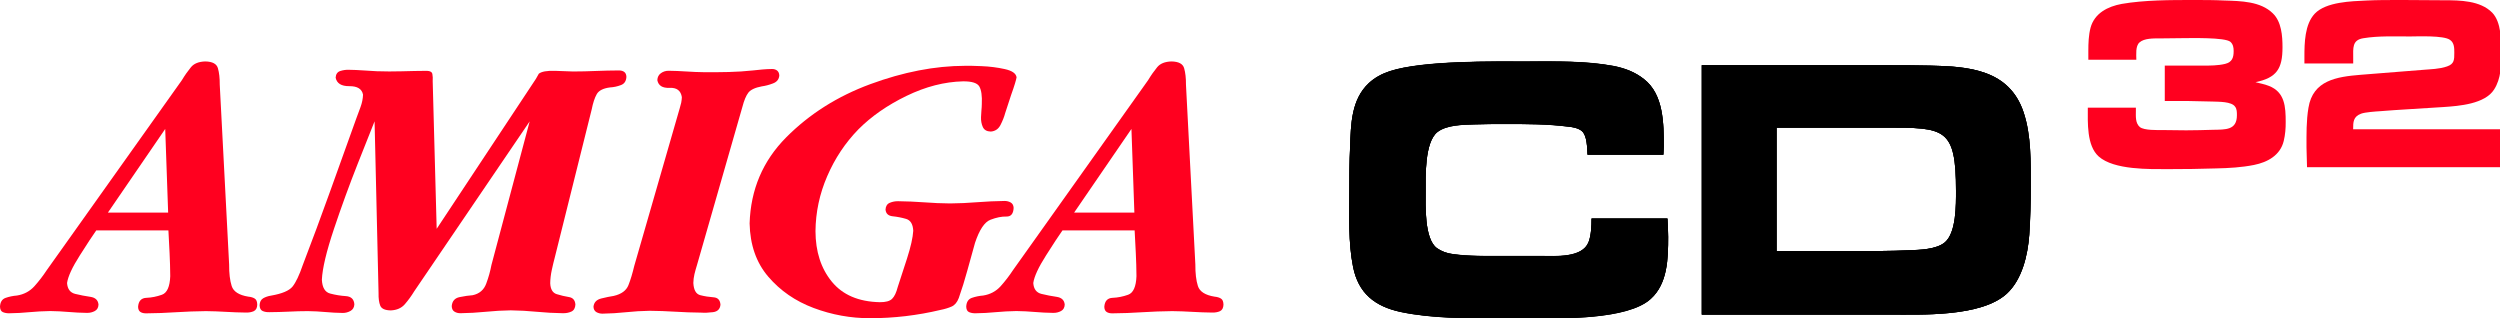 <?xml version="1.0" encoding="UTF-8" standalone="no"?>
<!-- Created with Inkscape (http://www.inkscape.org/) -->

<svg
   width="1015.735mm"
   height="129.206mm"
   viewBox="0 0 1015.735 129.206"
   version="1.1"
   id="svg1"
   inkscape:version="1.3.2 (091e20e, 2023-11-25, custom)"
   sodipodi:docname="amigacd32.svg"
   xmlns:inkscape="http://www.inkscape.org/namespaces/inkscape"
   xmlns:sodipodi="http://sodipodi.sourceforge.net/DTD/sodipodi-0.dtd"
   xmlns="http://www.w3.org/2000/svg"
   xmlns:svg="http://www.w3.org/2000/svg">
  <sodipodi:namedview
     id="namedview1"
     pagecolor="#ffffff"
     bordercolor="#000000"
     borderopacity="0.25"
     inkscape:showpageshadow="2"
     inkscape:pageopacity="0.0"
     inkscape:pagecheckerboard="0"
     inkscape:deskcolor="#d1d1d1"
     inkscape:document-units="mm"
     inkscape:zoom="0.28645984"
     inkscape:cx="328.14373"
     inkscape:cy="-1237.5208"
     inkscape:window-width="3840"
     inkscape:window-height="2054"
     inkscape:window-x="-11"
     inkscape:window-y="-11"
     inkscape:window-maximized="1"
     inkscape:current-layer="layer1" />
  <defs
     id="defs1" />
  <g
     inkscape:label="Layer 1"
     inkscape:groupmode="layer"
     id="layer1"
     transform="translate(402.96,-83.873)">
    <g
       id="g12"
       transform="matrix(0.265,0,0,0.265,-402.96,83.873)">
	<g
   id="g11">
		<g
   id="g2">
			<path
   d="m 2299.2,488 c -50.4,0 -102.6,0.6 -151.9,-9.7 -39.5,-8.6 -64.8,-28.7 -72.8,-69.3 -7.5,-37.3 -5.7,-77.4 -5.7,-115.2 0,-22.9 0,-45.8 1.2,-68.2 1.1,-35 1.7,-72.8 28.7,-98 9.2,-8.6 20.1,-14.3 32.1,-18.3 50.4,-16.6 158.8,-14.9 212.1,-14.9 43.6,0 88.3,-1.2 131.2,6.9 17.2,3.4 32.7,9.2 46.4,20.1 30.4,23.5 30.4,68.8 30.4,103.2 0,4 -0.6,8.6 -0.6,12.6 H 2434 c -0.6,-10.3 -0.6,-29.2 -8.6,-36.1 -5.2,-4.6 -14.3,-6.3 -21.2,-6.9 -31,-4 -63.6,-4 -94.6,-4 -16.6,0 -32.7,0 -49.3,0.6 -17.2,0.6 -41.8,0.6 -56.2,11.5 -20.1,15.5 -18.3,68.8 -18.3,91.1 0,20.6 -2.3,72.8 17.2,87.1 7.4,5.2 15.5,8 24.6,9.2 24.6,3.4 51.6,2.9 76.8,2.9 h 59 c 21.2,0 62.5,3.4 72.2,-21.2 4,-10.3 4.6,-25.2 4.6,-36.1 h 116.3 c 0.6,9.2 1.1,18.9 1.1,28.1 0,32.7 -0.6,71.6 -26.9,95.1 -35.5,32.1 -137,29.8 -182.3,29.8 h -49.2 z"
   id="path1" />

			<path
   d="m 3111.2,360.2 c -2.3,30.9 -10.9,68.2 -34.4,90 -39.6,36.1 -131.2,32.1 -181.1,32.1 H 2609.1 V 100 h 284.8 c 21.8,0 43.6,0 65.3,0.6 59.6,1.2 121.5,6.3 143.3,71.6 12,36.1 10.9,76.2 10.9,113.5 0.1,24.6 -0.5,49.8 -2.2,74.5 z M 2891.7,195.7 H 2723.8 V 384.8 H 2886 c 13.8,0 26.9,-0.6 40.7,-1.1 16,-0.6 41.8,-1.1 55,-12 17.8,-14.9 17.2,-57.9 17.2,-79.1 0,-96.9 -17.2,-96.9 -107.2,-96.9 z"
   id="path2" />

		</g>

		<g
   id="g4">
			<path
   class="st0"
   d="m 3501.4,216.1 c -5.3,22 -24.7,32.6 -45.6,36.8 -19,3.8 -38.7,4.9 -58.1,5.3 -24.3,0.8 -48.2,1.1 -72.5,1.1 -29.6,0 -83.9,1.5 -107.5,-19.4 -18.6,-16.7 -16.7,-52 -16.7,-74.8 h 73.7 v 4.6 c 0,8.4 -1.1,19 6.1,25.1 6.5,5.3 27.3,4.6 35.3,4.6 11.8,0 23.9,0.4 35.7,0.4 13.7,0 27.3,-0.4 41,-0.8 19.4,-0.4 36.8,0.8 36.8,-22.4 0,-4.2 0,-9.5 -2.7,-12.9 -5.3,-8.3 -25.8,-7.6 -34.2,-8 -24.7,-0.8 -49,-1.1 -73.7,-0.8 v -54.3 h 58.5 c 10.6,0 23.5,0 34.2,-2.7 10.6,-2.7 12.9,-9.5 12.9,-19.7 0,-5.3 -0.8,-10.2 -4.9,-14 -8,-7.2 -61.9,-5.7 -73.3,-5.7 -11.8,0 -23.5,0.4 -35.3,0.4 -9.1,0 -23.5,-0.4 -30.8,6.1 -6.5,5.7 -4.9,18.6 -4.9,26.6 h -73.6 V 78.2 c 0,-11.8 0.4,-24.3 3.4,-35.7 6.1,-22.4 26.6,-32.6 47.8,-36.5 34.7,-6 74.9,-6 110.2,-6 16,0 31.5,0 47.5,0.8 24.7,0.8 55.1,1.1 74,19.7 13.3,12.9 14.8,34.5 14.8,52 0,32.7 -8.7,46.7 -41.4,53.5 6.8,1.9 14,3 20.5,5.7 24.7,9.5 25.8,32.3 25.8,55.4 0.1,9.6 -0.7,19.5 -3,29 z"
   id="path3"
   style="fill:#ff001f" />

			<path
   class="st0"
   d="m 3537.1,256.3 c 0,-9.9 -0.8,-20.1 -0.8,-30 0,-20.5 -0.4,-41 3,-61.1 6.8,-42.1 43.3,-47.5 79.7,-50.5 l 95.7,-7.6 c 12.2,-1.1 25.4,-1.1 37.2,-5.3 11,-3.8 11,-10.2 11,-20.9 0,-7.2 0,-15.2 -6.5,-19.7 -9.5,-7.2 -50.5,-5.3 -61.5,-5.3 -23.2,0 -48.2,-1.1 -71.4,2.7 -17.5,2.7 -15.6,15.2 -15.6,30.4 v 8.3 h -74.8 V 87 c 0,-20.9 0.4,-49.7 15.9,-66.1 17.5,-18.2 56.2,-19 79.4,-20.1 16.3,-0.8 32.7,-0.8 49,-0.8 h 7.2 l 62.7,0.4 c 24.3,0 55.4,0.4 73.7,19 14,14.4 14,43.3 14,61.9 0,19 -0.4,39.1 -11,55.8 -14,22.4 -53.9,25.4 -77.5,27 -18.2,1.1 -36.1,2.3 -54.3,3.4 -14.4,0.8 -28.9,1.9 -43.3,3 -6.5,0.4 -22.8,1.5 -28.9,3.8 -12.2,4.6 -12.2,12.9 -12.2,23.9 H 3839 v 58.1 z"
   id="path4"
   style="fill:#ff001f" />

		</g>

		<g
   id="g7">
			<g
   id="g6">
				<g
   id="g5">
					<path
   d="m 2440.1,335 c 0,10.9 -0.6,25.8 -4.6,36.1 -9.7,24.6 -51,21.2 -72.2,21.2 h -59 c -25.2,0 -52.2,0.6 -76.8,-2.9 -9.2,-1.1 -17.2,-4 -24.6,-9.2 -19.5,-14.3 -17.2,-66.5 -17.2,-87.1 0,-22.3 -1.7,-75.6 18.3,-91.1 14.3,-10.9 39,-10.9 56.2,-11.5 16.6,-0.6 32.7,-0.6 49.3,-0.6 31,0 63.6,0 94.6,4 6.9,0.6 16,2.3 21.2,6.9 8,6.9 8,25.8 8.6,36.1 h 116.3 c 0,-4 0.6,-8.6 0.6,-12.6 0,-34.4 0,-79.7 -30.4,-103.2 -13.8,-10.9 -29.2,-16.6 -46.4,-20.1 -43,-8 -87.7,-6.9 -131.2,-6.9 -53.3,0 -161.6,-1.7 -212.1,14.9 -12,4 -22.9,9.7 -32.1,18.3 -26.9,25.2 -27.5,63 -28.7,98 -1.2,22.4 -1.2,45.3 -1.2,68.2 0,37.8 -1.7,77.9 5.7,115.2 8,40.7 33.2,60.8 72.8,69.3 49.3,10.3 101.4,9.7 151.9,9.7 h 49.3 c 45.3,0 146.7,2.3 182.3,-29.8 26.4,-23.5 26.9,-62.5 26.9,-95.1 0,-9.2 -0.6,-18.9 -1.1,-28.1 h -116.4 z m 662.5,-162.8 c -21.8,-65.3 -83.7,-70.5 -143.3,-71.6 -21.8,-0.6 -43.6,-0.6 -65.3,-0.6 h -284.8 v 382.3 h 286.6 c 49.9,0 141.6,4 181.1,-32.1 23.5,-21.8 32.1,-59 34.4,-90 1.7,-24.6 2.3,-49.9 2.3,-74.5 -0.1,-37.3 1,-77.4 -11,-113.5 z m -120.9,199.5 c -13.2,10.9 -39,11.5 -55,12 -13.8,0.6 -26.9,1.1 -40.7,1.1 H 2723.8 V 195.7 h 167.9 c 90,0 107.2,0 107.2,96.9 0,21.2 0.6,64.1 -17.2,79.1 z"
   id="path5" />

				</g>

			</g>

		</g>

		<g
   id="g8">
			<path
   d="m 2299.2,488 c -50.4,0 -102.6,0.6 -151.9,-9.7 -39.5,-8.6 -64.8,-28.7 -72.8,-69.3 -7.5,-37.3 -5.7,-77.4 -5.7,-115.2 0,-22.9 0,-45.8 1.2,-68.2 1.1,-35 1.7,-72.8 28.7,-98 9.2,-8.6 20.1,-14.3 32.1,-18.3 50.4,-16.6 158.8,-14.9 212.1,-14.9 43.6,0 88.3,-1.2 131.2,6.9 17.2,3.4 32.7,9.2 46.4,20.1 30.4,23.5 30.4,68.8 30.4,103.2 0,4 -0.6,8.6 -0.6,12.6 H 2434 c -0.6,-10.3 -0.6,-29.2 -8.6,-36.1 -5.2,-4.6 -14.3,-6.3 -21.2,-6.9 -31,-4 -63.6,-4 -94.6,-4 -16.6,0 -32.7,0 -49.3,0.6 -17.2,0.6 -41.8,0.6 -56.2,11.5 -20.1,15.5 -18.3,68.8 -18.3,91.1 0,20.6 -2.3,72.8 17.2,87.1 7.4,5.2 15.5,8 24.6,9.2 24.6,3.4 51.6,2.9 76.8,2.9 h 59 c 21.2,0 62.5,3.4 72.2,-21.2 4,-10.3 4.6,-25.2 4.6,-36.1 h 116.3 c 0.6,9.2 1.1,18.9 1.1,28.1 0,32.7 -0.6,71.6 -26.9,95.1 -35.5,32.1 -137,29.8 -182.3,29.8 h -49.2 z"
   id="path7" />

			<path
   d="m 3111.2,360.2 c -2.3,30.9 -10.9,68.2 -34.4,90 -39.6,36.1 -131.2,32.1 -181.1,32.1 H 2609.1 V 100 h 284.8 c 21.8,0 43.6,0 65.3,0.6 59.6,1.2 121.5,6.3 143.3,71.6 12,36.1 10.9,76.2 10.9,113.5 0.1,24.6 -0.5,49.8 -2.2,74.5 z M 2891.7,195.7 H 2723.8 V 384.8 H 2886 c 13.8,0 26.9,-0.6 40.7,-1.1 16,-0.6 41.8,-1.1 55,-12 17.8,-14.9 17.2,-57.9 17.2,-79.1 0,-96.9 -17.2,-96.9 -107.2,-96.9 z"
   id="path8" />

		</g>

		<g
   id="g10">
			<g
   id="g9">
				<path
   id="path6187_00000036950643252405908690000014708133192391025571_"
   class="st0"
   d="m 394.4,467 c -0.1,-4.6 -1.3,-7.6 -3.8,-9.2 -2.5,-1.6 -5.8,-2.6 -10,-3 -14.2,-2.3 -22.7,-7.8 -25.4,-16.3 -2.7,-8.5 -4,-19.5 -3.9,-32.9 l -14.4,-276 c 0.1,-9.9 -0.9,-18.3 -2.8,-25 -1.9,-6.7 -8.3,-10.2 -19.4,-10.4 -10,0.3 -17.3,3.2 -21.9,8.8 -4.6,5.6 -9.3,12.2 -14,20 l -177,248.9 -29.9,42 c -5.9,9 -12.3,17.3 -19.2,25 -7,7.7 -15.9,12.5 -26.7,14.2 -6.2,0.5 -11.9,1.7 -17.4,3.6 -5.4,1.9 -8.3,6.4 -8.6,13.6 0.2,4.3 1.6,7.1 4.5,8.3 2.9,1.2 6.1,1.8 9.9,1.7 10.2,-0.1 20.6,-0.7 31,-1.7 10.4,-1 20.9,-1.5 31.5,-1.7 9.4,0.1 18.8,0.6 28.2,1.4 9.4,0.8 18.8,1.3 28.2,1.4 4.4,0.1 8.4,-0.9 12,-2.8 3.6,-1.9 5.5,-5.2 5.7,-9.9 -0.6,-6.8 -4.8,-10.8 -12.5,-11.9 -7.7,-1.1 -15.4,-2.6 -23.2,-4.5 -7.7,-1.9 -11.9,-7.5 -12.5,-16.7 1.4,-9.9 7.9,-24 19.5,-42.2 11.6,-18.3 20,-31.1 25.3,-38.5 h 110.6 c 0.6,11.6 1.2,23.3 1.8,35.1 0.6,11.8 0.9,23.5 1,35.1 -0.6,16.2 -4.9,25.7 -12.8,28.5 -7.9,2.8 -15.8,4.4 -23.7,4.7 -7.9,0.3 -12.2,4.9 -12.8,13.8 0.1,3.8 1.3,6.4 3.6,7.9 2.3,1.5 5.2,2.1 8.6,2.1 15.2,-0.1 30.5,-0.7 45.9,-1.7 15.4,-1 30.7,-1.5 45.9,-1.7 10.2,0.1 20.5,0.5 30.7,1.1 10.2,0.6 20.5,1 30.7,1.1 4.6,0.1 8.5,-0.6 11.9,-2.1 3.5,-1.7 5.3,-5 5.4,-10.1 z M 257.8,326 h -92.4 l 87.9,-128.3 z"
   style="fill:#ff001f" />

				<path
   id="path4766_00000057135961990062046790000006736091996389071005_"
   class="st0"
   d="m 1194.8,115.8 c -0.1,-3.3 -1.2,-5.8 -3.2,-7.5 -2.1,-1.7 -4.7,-2.5 -7.8,-2.5 -5,0 -9.8,0.3 -14.7,0.7 -4.8,0.4 -9.7,0.9 -14.7,1.5 -12.2,1.3 -24.6,2.1 -37.1,2.4 -12.5,0.3 -25.1,0.4 -37.5,0.3 -9.1,-0.1 -18.3,-0.5 -27.4,-1.1 -9.1,-0.6 -18.3,-1 -27.4,-1.1 -4.3,0 -8.2,1.2 -11.7,3.7 -3.4,2.4 -5.3,6 -5.5,10.7 1.6,8.3 7.8,12.3 18.8,11.8 11,-0.5 17.2,4.2 18.8,14.2 -0.1,2.8 -0.4,5.6 -1,8.6 -0.7,2.9 -1.4,5.8 -2.3,8.6 l -69.7,241.7 c -2.7,11.3 -5.6,21.1 -8.9,29.4 -3.3,8.3 -10.8,13.8 -22.6,16.5 -5.4,0.8 -11.7,2.1 -19,3.9 -7.3,1.8 -11.3,6 -12,12.7 0.2,3.8 1.6,6.5 4.4,8.2 2.8,1.6 5.9,2.4 9.4,2.4 11.9,-0.2 23.9,-0.9 36,-2.2 12.1,-1.3 24.3,-2 36.4,-2.2 13,0.1 26.1,0.6 39.3,1.4 13.2,0.8 26.2,1.3 39.3,1.4 5.4,0.4 11.5,0.2 18.5,-0.7 6.9,-0.9 10.8,-4.7 11.4,-11.5 -0.5,-7.1 -4.1,-10.9 -10.8,-11.3 -6.7,-0.5 -13.3,-1.5 -20,-3.2 -6.7,-1.7 -10.2,-7.9 -10.8,-18.7 0.1,-4.4 0.6,-9 1.7,-13.6 1.1,-4.6 2.4,-9.1 3.8,-13.6 l 69.7,-242.8 c 2.6,-10 5.6,-17.2 9.1,-21.8 3.5,-4.5 10.4,-7.8 20.7,-9.7 5.2,-0.7 10.8,-2.1 16.8,-4.4 6.2,-2.2 9.5,-6.3 10,-12.2 z"
   style="fill:#ff001f" />

				<path
   id="path4768_00000060022494794845248690000008782713768269356462_"
   class="st0"
   d="m 1558.6,118.6 c -0.8,-6 -6.8,-10.2 -18.2,-12.7 -11.3,-2.5 -23.2,-4 -35.7,-4.5 -12.5,-0.5 -20.9,-0.7 -25.2,-0.5 -46.2,0.1 -94.6,9.5 -145.1,28.1 -50.5,18.6 -93.6,45.9 -129.2,81.8 -35.6,35.9 -54.3,79.8 -55.9,131.7 0.7,33 10.2,60.2 28.6,81.7 18.4,21.5 41.6,37.5 69.6,48 28,10.5 56.9,15.7 86.5,15.7 18,0 36.2,-1.1 54.3,-3.2 18.2,-2.2 36,-5.3 53.5,-9.5 6.7,-1.3 12.4,-3.1 17.2,-5.2 4.8,-2.1 8.5,-6.5 11,-13.1 4.9,-13.9 9.2,-27.9 13.1,-42.1 3.8,-14.2 7.8,-28.4 11.8,-42.5 6.7,-20.1 14.6,-31.9 23.7,-35.4 9.1,-3.5 17.3,-5.1 24.3,-4.9 7.1,0.2 10.8,-4.2 11.2,-13.3 -0.2,-3.8 -1.6,-6.5 -4.4,-8.2 -2.8,-1.6 -5.9,-2.4 -9.4,-2.4 -13.8,0.2 -27.7,0.8 -41.6,1.9 -13.9,1.1 -27.9,1.8 -42,1.9 -13.3,-0.1 -26.5,-0.7 -39.8,-1.7 -13.3,-1 -26.5,-1.5 -39.8,-1.7 -4.4,-0.1 -8.7,0.7 -12.8,2.4 -4.1,1.7 -6.3,5.2 -6.6,10.3 0.5,6.3 4.2,9.7 11,10.4 6.8,0.7 13.7,2 20.5,4 6.8,2 10.5,8 11,18.2 -0.6,10.4 -3.8,24.6 -9.6,42.7 -5.8,18.1 -10.5,32.6 -14.2,43.6 -2.2,8.5 -5,14.5 -8.6,18 -3.6,3.6 -9.9,5.3 -19,5.2 -32.4,-0.7 -56.9,-11.2 -73.5,-31.5 -16.6,-20.3 -24.9,-46.1 -25,-77.5 0.3,-28.9 6.2,-57 18,-84.2 11.7,-27.2 27.7,-51.2 47.8,-71.8 19.9,-20 44.5,-37.1 73.8,-51.3 29.3,-14.2 58.1,-21.6 86.6,-22.3 13.5,-0.1 21.9,2.5 25,7.9 3.1,5.4 4.4,14.4 3.8,27 -0.1,3.3 -0.2,6.6 -0.6,10 -0.3,3.3 -0.5,6.6 -0.6,10 -0.2,5.5 0.7,10.5 2.7,15 2,4.5 6,6.9 12.2,7.1 6.8,-0.5 11.8,-3.9 15,-10.2 3.2,-6.3 5.6,-12.3 7.1,-18 1.4,-4.2 4.5,-13.6 9.2,-28.1 5.1,-14.1 7.7,-23.2 8.3,-26.8 z"
   style="fill:#ff001f" />

				<path
   id="path4770_00000071546016801618672180000017116160501629071291_"
   class="st0"
   d="m 1875.8,467 c -0.1,-4.6 -1.3,-7.6 -3.8,-9.2 -2.5,-1.6 -5.8,-2.6 -10,-3 -14.2,-2.3 -22.7,-7.8 -25.4,-16.3 -2.7,-8.5 -4,-19.5 -3.9,-32.9 l -14.4,-276 c 0.1,-9.9 -0.9,-18.3 -2.8,-25 -1.9,-6.7 -8.3,-10.2 -19.4,-10.4 -10,0.3 -17.3,3.2 -21.9,8.8 -4.6,5.6 -9.3,12.2 -14,20 l -177,248.9 -29.9,42 c -5.9,9 -12.3,17.3 -19.2,25 -7,7.7 -15.9,12.5 -26.7,14.2 -6.2,0.5 -11.9,1.7 -17.4,3.6 -5.4,1.9 -8.3,6.4 -8.6,13.6 0.2,4.3 1.6,7.1 4.5,8.3 2.8,1.2 6.1,1.8 9.9,1.7 10.2,-0.1 20.6,-0.7 31,-1.7 10.5,-1 20.9,-1.5 31.5,-1.7 9.4,0.1 18.8,0.6 28.2,1.4 9.4,0.8 18.8,1.3 28.2,1.4 4.4,0.1 8.4,-0.9 12,-2.8 3.6,-1.9 5.5,-5.2 5.7,-9.9 -0.6,-6.8 -4.8,-10.8 -12.5,-11.9 -7.7,-1.1 -15.4,-2.6 -23.2,-4.5 -7.7,-1.9 -11.9,-7.5 -12.5,-16.7 1.4,-9.9 7.9,-24 19.5,-42.2 11.6,-18.3 20,-31.1 25.3,-38.5 h 110.6 c 0.6,11.6 1.2,23.3 1.8,35.1 0.6,11.8 0.9,23.5 1,35.1 -0.6,16.2 -4.9,25.7 -12.8,28.5 -7.9,2.8 -15.8,4.4 -23.7,4.7 -7.9,0.3 -12.2,4.9 -12.8,13.8 0.1,3.8 1.3,6.4 3.6,7.9 2.3,1.5 5.2,2.1 8.6,2.1 15.2,-0.1 30.5,-0.7 45.9,-1.7 15.4,-1 30.7,-1.5 45.9,-1.7 10.2,0.1 20.5,0.5 30.7,1.1 10.2,0.6 20.5,1 30.7,1.1 4.6,0.1 8.5,-0.6 11.9,-2.1 3.5,-1.7 5.2,-5 5.4,-10.1 z M 1739.2,326 h -92.4 l 87.9,-128.3 z"
   style="fill:#ff001f" />

				<path
   id="path4764_00000124843297055538273880000004228376849068119427_"
   class="st0"
   d="m 960.4,118 c -0.1,-3.6 -1.2,-6.1 -3.3,-7.7 -2.1,-1.6 -4.9,-2.3 -8.3,-2.3 -11.6,0.1 -23.3,0.3 -35.1,0.8 -11.8,0.5 -23.5,0.8 -35.1,0.8 -6.2,-0.3 -15.4,-0.7 -27.7,-1 -12.3,-0.4 -20.6,1.1 -24.8,4.4 -0.8,1.2 -1.5,2.4 -2.2,3.9 -0.7,1.4 -1.4,2.7 -2.2,3.9 l -152.2,230 -6.1,-226.2 c 0.3,-4.3 0.1,-8 -0.5,-11.1 -0.6,-3.1 -3.4,-4.8 -8.4,-4.9 -12.7,0.1 -25.6,0.3 -38.4,0.7 -12.9,0.4 -25.7,0.3 -38.4,-0.1 -7.2,-0.3 -14.4,-0.8 -21.5,-1.3 -7.1,-0.5 -14.2,-0.8 -21.1,-0.9 -4.7,-0.2 -9.2,0.5 -13.6,1.9 -4.3,1.5 -6.6,4.9 -6.9,10.2 1.8,8.8 8.8,13.1 21,13 12.3,-0.1 19.3,4.2 21,13 -0.2,6.2 -1.5,12.5 -3.8,18.9 -2.3,6.5 -4.6,12.5 -6.7,18.1 -13.5,37.4 -26.9,74.8 -40.3,112.2 -13.4,37.4 -27.3,74.7 -41.5,111.8 -5.4,15.8 -10.7,26.9 -15.8,33.3 -5.2,6.3 -16.1,10.9 -32.8,13.8 -4.6,0.7 -8.7,2.1 -12.2,4.1 -3.5,2.1 -5.3,5.7 -5.5,10.8 0.2,4.6 1.8,7.5 4.8,8.8 3.1,1.3 6.6,1.9 10.6,1.7 9.7,-0.1 19.5,-0.3 29.3,-0.8 9.8,-0.5 19.6,-0.8 29.3,-0.8 9.1,0.1 18.1,0.6 27,1.4 8.9,0.8 17.8,1.3 26.6,1.4 4.1,0 8,-1 11.8,-3.1 3.7,-2.1 5.7,-5.5 5.9,-10.2 -0.6,-7.8 -4.9,-11.9 -12.9,-12.5 -8,-0.5 -16,-1.8 -24,-3.9 -8,-2 -12.3,-9.1 -12.9,-21.3 0.8,-17.4 7,-43.3 18.5,-77.7 11.5,-34.4 23.7,-67.7 36.4,-99.9 12.8,-32.3 21.4,-54 25.9,-65.2 l 6.1,263.3 c -0.2,8.1 0.7,14.6 2.6,19.3 1.9,4.7 7.3,7.2 16.2,7.3 9.1,-0.4 16.3,-3.5 21.5,-9.5 5.2,-6 10,-12.6 14.4,-19.8 l 177,-260.5 -58.6,220.1 c -1.8,9.5 -4.4,19 -8,28.6 -3.5,9.6 -10.5,15.6 -20.8,17.8 -5.9,0.4 -12.6,1.4 -20,2.9 -7.4,1.5 -11.4,6.1 -12.1,13.7 0.1,4.1 1.5,7 4.2,8.6 2.7,1.7 5.9,2.5 9.6,2.4 12.7,-0.2 25.6,-0.9 38.4,-2.2 12.9,-1.3 25.7,-2 38.4,-2.2 13.3,0.2 26.5,0.9 39.8,2.2 13.3,1.3 26.5,2 39.8,2.2 4.9,0.1 9.3,-0.7 13.2,-2.5 3.9,-1.8 5.9,-5.4 6.2,-10.8 -0.5,-6.7 -3.8,-10.5 -10,-11.5 -6.2,-1 -12.4,-2.5 -18.6,-4.4 -6.2,-1.9 -9.6,-7.5 -10,-16.7 0.1,-6.7 0.9,-13.5 2.4,-20.4 1.5,-6.9 3.1,-13.6 4.8,-20 l 56.4,-226.2 c 2,-9.9 4.5,-17.7 7.7,-23.3 3.1,-5.6 10,-9.1 20.5,-10.4 5.6,-0.3 11.1,-1.5 16.4,-3.5 5.4,-1.9 8.2,-6.1 8.6,-12.5 z"
   style="fill:#ff001f" />

			</g>

		</g>

	</g>

</g>
  </g>
</svg>
